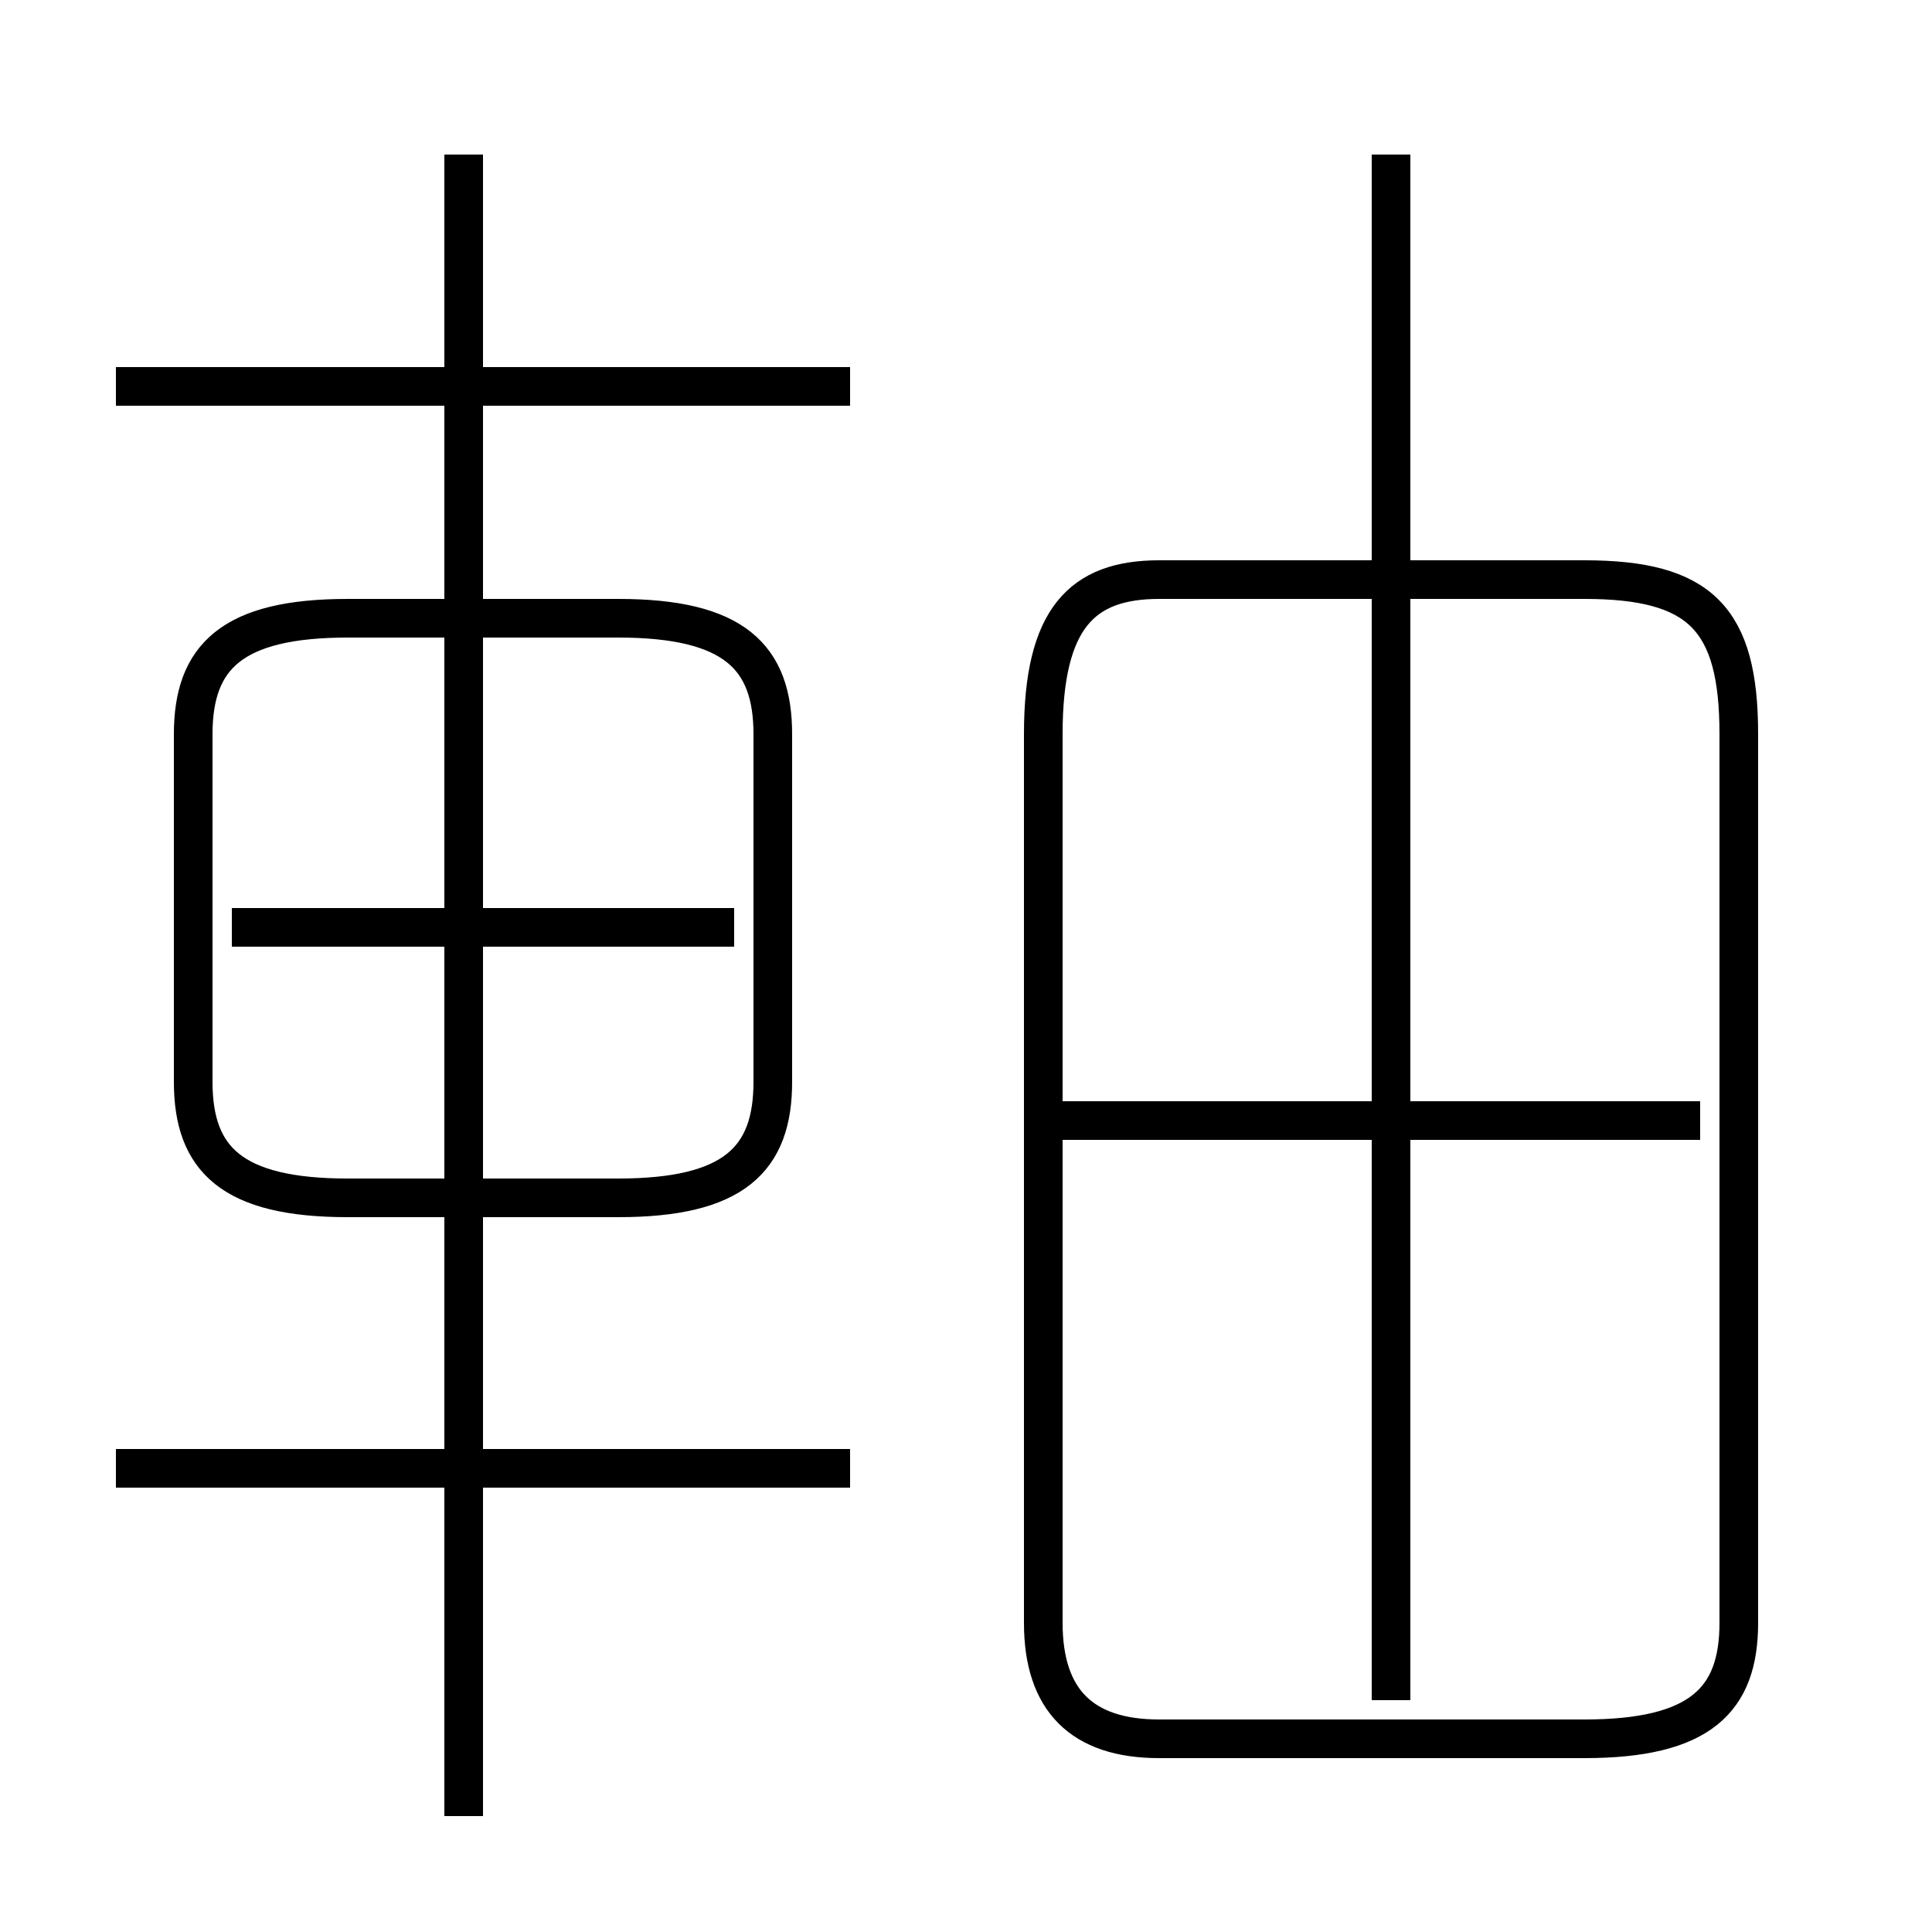 <?xml version='1.0' encoding='utf8'?>
<svg viewBox="0.0 -6.0 50.0 50.0" version="1.1" xmlns="http://www.w3.org/2000/svg">
<rect x="0.0" y="-6.0" width="50.0" height="50.0" fill="#808080" stroke="none"/>
<rect x="-1000" y="-1000" width="2000" height="2000" stroke="white" fill="white"/>
<g style="fill:white;stroke:#000000;  stroke-width:1">
<path d="M 30 1 L 41 1 C 44 1 45 0 45 -2 L 45 -25 C 45 -28 44 -29 41 -29 L 30 -29 C 28 -29 27 -28 27 -25 L 27 -2 C 27 0 28 1 30 1 Z M 22 -6 L 3 -6 M 12 3 L 12 -40 M 19 -20 L 6 -20 M 9 -13 L 16 -13 C 19 -13 20 -14 20 -16 L 20 -25 C 20 -27 19 -28 16 -28 L 9 -28 C 6 -28 5 -27 5 -25 L 5 -16 C 5 -14 6 -13 9 -13 Z M 22 -34 L 3 -34 M 44 -15 L 27 -15 M 36 0 L 36 -40" transform="translate(0.0 38.0)" />
</g>
</svg>